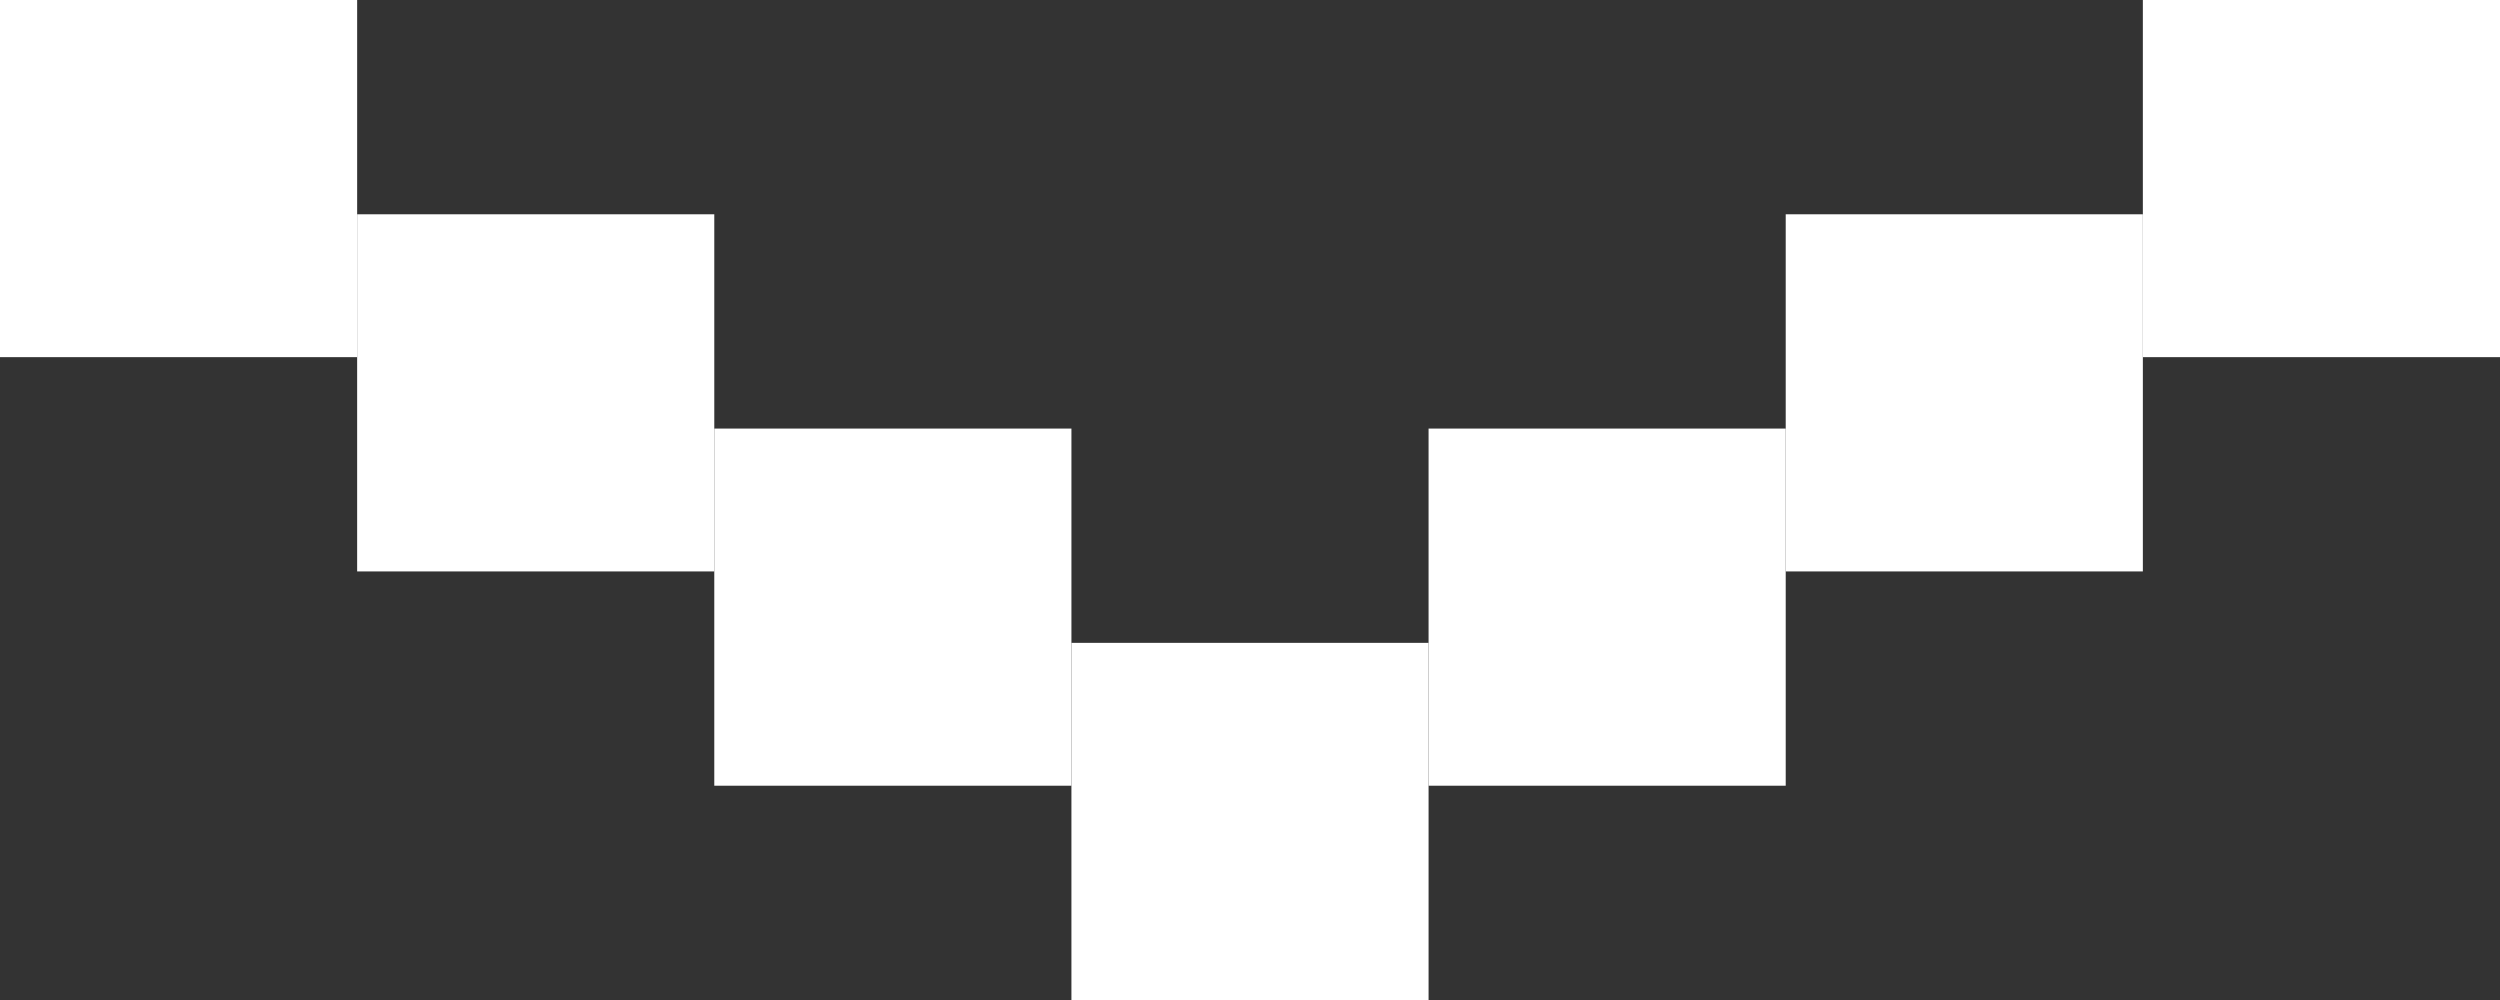 <svg width="35" height="14" viewBox="0 0 35 14" fill="none" xmlns="http://www.w3.org/2000/svg">
<rect x="0" y="0" width="35" height="14" fill="#333333" stroke="none"/>
<path d="M15 9H20V14H15V9Z" fill="white"/>
<path d="M10 6H15V11H10V6Z" fill="white"/>
<path d="M20 6H25V11H20V6Z" fill="white"/>
<path d="M25 3H30V8H25V3Z" fill="white"/>
<path d="M30 0H35V5H30V0Z" fill="white"/>
<path d="M5 3H10V8H5V3Z" fill="white"/>
<path d="M0 0H5V5H0V0Z" fill="white"/>
</svg>
